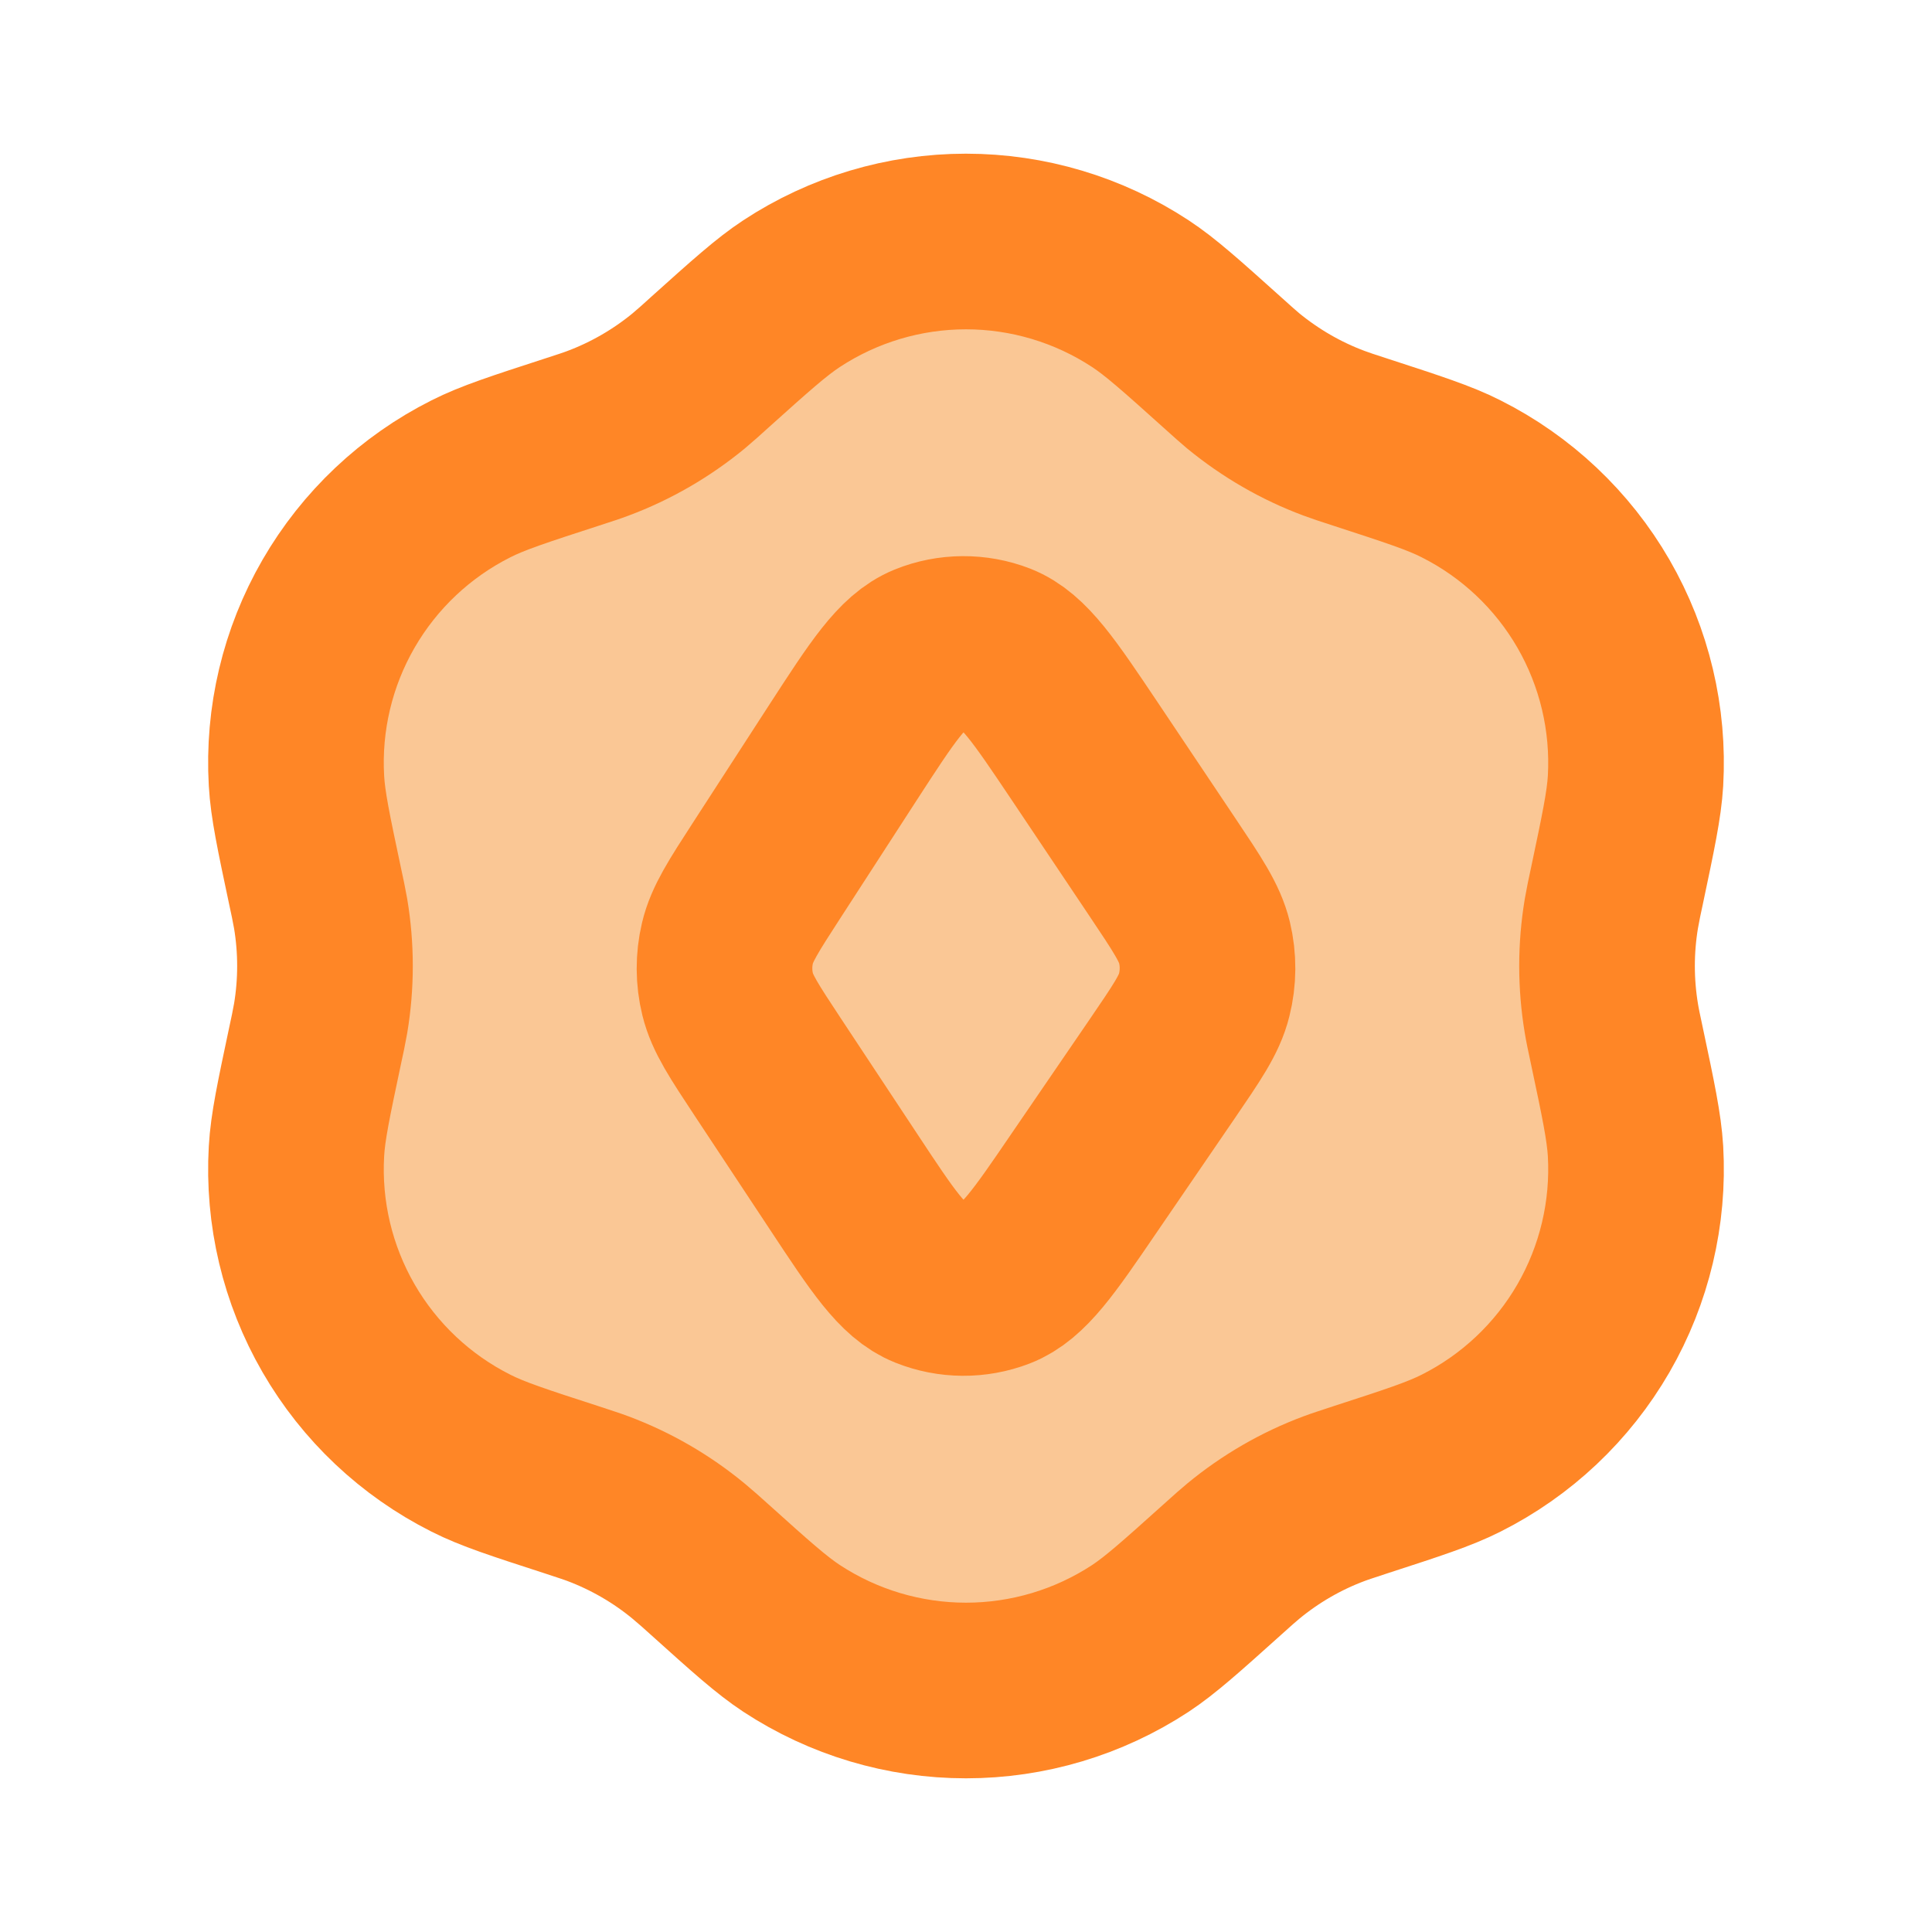 <svg width="44" height="44" viewBox="0 0 44 44" fill="none" xmlns="http://www.w3.org/2000/svg">
<path d="M16.157 8.257C17.098 7.412 17.569 6.989 18.027 6.688C19.207 5.913 20.588 5.5 21.999 5.5C23.41 5.5 24.791 5.913 25.971 6.688C26.429 6.989 26.9 7.412 27.841 8.257C28.077 8.47 28.195 8.575 28.314 8.675C28.934 9.183 29.632 9.588 30.382 9.867C30.529 9.922 30.679 9.972 30.98 10.069C32.182 10.461 32.784 10.655 33.275 10.905C34.536 11.539 35.584 12.528 36.29 13.75C36.995 14.972 37.328 16.374 37.248 17.783C37.215 18.333 37.083 18.951 36.822 20.189C36.776 20.394 36.735 20.6 36.698 20.806C36.566 21.597 36.566 22.403 36.698 23.194C36.723 23.348 36.756 23.503 36.822 23.811C37.085 25.049 37.215 25.669 37.248 26.217C37.328 27.626 36.995 29.028 36.29 30.25C35.584 31.472 34.536 32.461 33.275 33.095C32.784 33.343 32.182 33.539 30.98 33.929C30.679 34.029 30.529 34.076 30.382 34.131C29.63 34.412 28.934 34.815 28.316 35.325C28.195 35.425 28.077 35.53 27.841 35.743C26.9 36.588 26.429 37.011 25.971 37.314C24.791 38.088 23.411 38.5 22 38.5C20.589 38.5 19.209 38.088 18.029 37.314C17.569 37.011 17.098 36.588 16.159 35.743C16.004 35.601 15.845 35.462 15.684 35.327C15.066 34.816 14.368 34.413 13.618 34.131C13.471 34.076 13.321 34.029 13.02 33.929C11.816 33.539 11.214 33.343 10.725 33.095C9.464 32.461 8.416 31.472 7.71 30.25C7.004 29.028 6.671 27.626 6.752 26.217C6.783 25.667 6.915 25.049 7.177 23.811C7.223 23.606 7.265 23.4 7.302 23.194C7.434 22.403 7.434 21.597 7.302 20.806C7.265 20.6 7.223 20.394 7.177 20.189C6.915 18.951 6.783 18.331 6.752 17.783C6.671 16.374 7.004 14.972 7.71 13.75C8.416 12.528 9.464 11.539 10.725 10.905C11.214 10.657 11.816 10.461 13.02 10.07C13.321 9.972 13.471 9.924 13.616 9.869C14.368 9.588 15.066 9.183 15.684 8.675C15.845 8.539 16.002 8.4 16.157 8.257Z" fill="#FAC795" stroke="#FF8626" stroke-width="4" stroke-linecap="round" stroke-linejoin="round"/>
<path d="M19.201 17.134C20.096 15.754 20.545 15.062 21.128 14.824C21.637 14.617 22.221 14.613 22.734 14.813C23.32 15.044 23.779 15.73 24.697 17.098L26.481 19.761C27.042 20.599 27.323 21.017 27.431 21.463C27.526 21.859 27.523 22.269 27.424 22.662C27.314 23.109 27.027 23.523 26.459 24.356L24.681 26.955C23.768 28.294 23.309 28.963 22.727 29.188C22.214 29.385 21.645 29.381 21.135 29.177C20.554 28.945 20.108 28.27 19.216 26.919L17.485 24.301C16.948 23.487 16.678 23.081 16.572 22.647C16.478 22.264 16.476 21.863 16.567 21.479C16.669 21.045 16.933 20.636 17.463 19.818L19.201 17.134Z" stroke="#FF8626" stroke-width="4" stroke-linecap="round" stroke-linejoin="round"/>
</svg>
